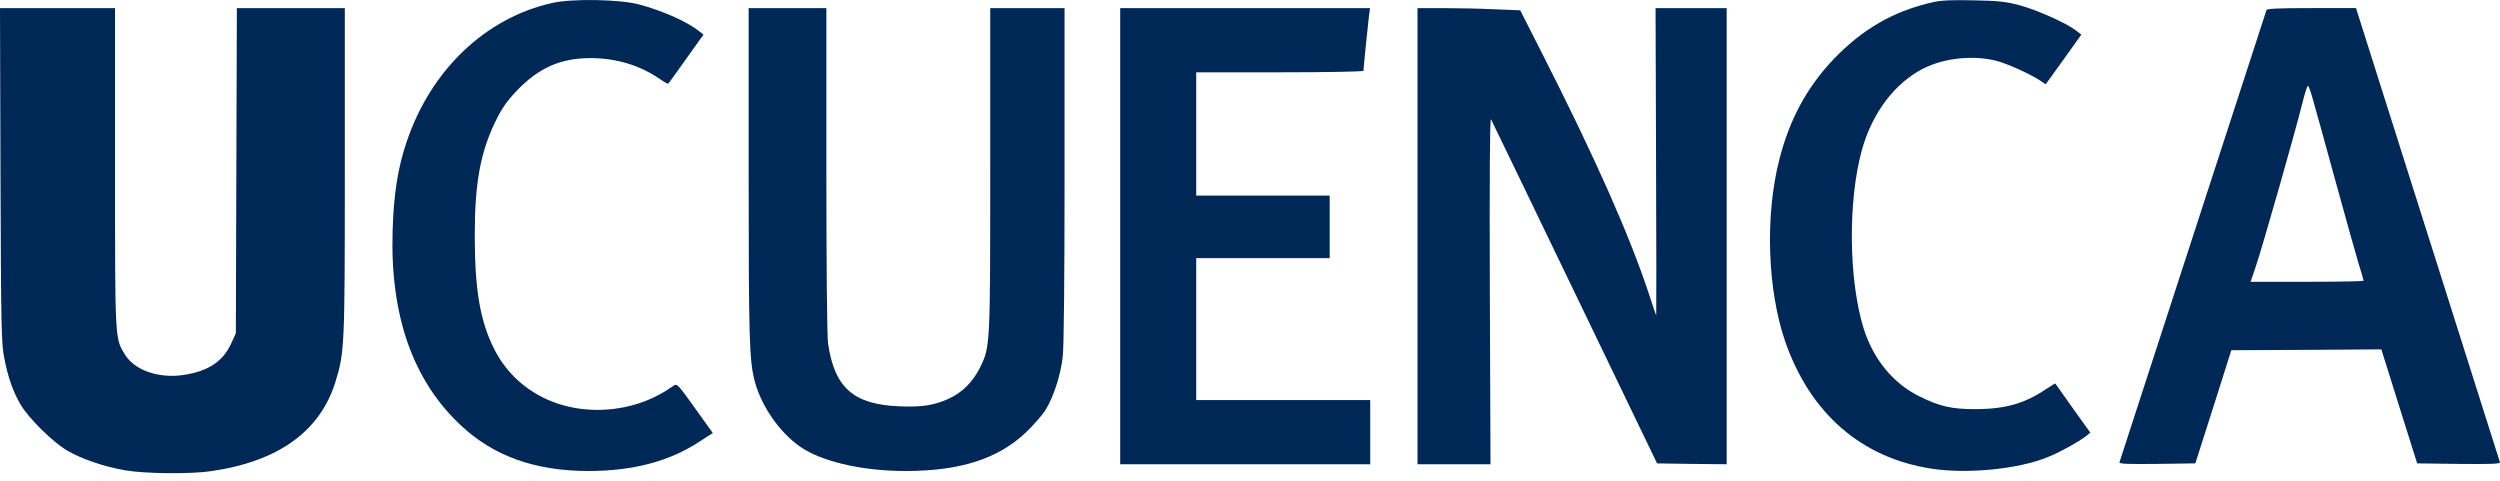<svg width="130" height="25" viewBox="0 0 130 25" fill="none" xmlns="http://www.w3.org/2000/svg">
<path d="M28.737 0.149C25.24 0.922 22.394 3.646 21.138 7.397C20.69 8.715 20.47 10.12 20.417 11.974C20.277 16.393 21.463 19.784 23.966 22.12C25.671 23.719 27.805 24.483 30.581 24.492C32.901 24.492 34.798 24 36.371 22.964L37.065 22.516L36.133 21.215C35.246 19.977 35.202 19.933 35.027 20.056C34.122 20.706 33.12 21.101 32.005 21.251C29.273 21.611 26.813 20.398 25.68 18.114C24.968 16.691 24.687 15.049 24.687 12.246C24.687 9.54 24.977 7.942 25.75 6.343C26.084 5.649 26.33 5.297 26.83 4.761C27.999 3.523 29.15 3.013 30.757 3.022C32.084 3.031 33.278 3.4 34.315 4.111C34.543 4.269 34.737 4.375 34.745 4.357C34.763 4.349 35.185 3.76 35.677 3.066L36.581 1.801L36.371 1.634C35.712 1.116 34.473 0.562 33.217 0.228C32.233 -0.035 29.765 -0.079 28.737 0.149Z" fill="#002856"/>
<path d="M100.516 0.114C98.469 0.571 96.862 1.502 95.342 3.083C93.963 4.533 93.049 6.219 92.522 8.31C91.775 11.227 91.907 15.074 92.829 17.754C94.13 21.496 96.783 23.806 100.428 24.369C102.3 24.659 104.961 24.395 106.481 23.771C107.131 23.508 108.08 22.981 108.493 22.664L108.695 22.497L107.79 21.233C107.298 20.538 106.885 19.959 106.876 19.941C106.868 19.932 106.648 20.064 106.385 20.24C105.295 20.978 104.285 21.268 102.748 21.276C101.5 21.276 100.885 21.145 99.805 20.609C98.443 19.941 97.406 18.667 96.906 17.069C96.124 14.521 96.089 10.454 96.818 7.801C97.354 5.868 98.531 4.313 100.024 3.557C101.131 3.004 102.633 2.855 103.846 3.171C104.426 3.329 105.585 3.856 106.103 4.199L106.376 4.383L107.307 3.092L108.229 1.8L107.948 1.581C107.439 1.194 105.901 0.509 105.014 0.272C104.276 0.079 103.934 0.043 102.616 0.017C101.5 -0.009 100.92 0.017 100.516 0.114Z" fill="#002856"/>
<path d="M0.026 9.092C0.053 17.069 0.07 17.842 0.22 18.606C0.413 19.616 0.676 20.372 1.072 21.04C1.485 21.742 2.732 22.981 3.479 23.42C4.226 23.86 5.394 24.264 6.51 24.457C7.511 24.633 9.892 24.659 10.972 24.501C14.46 24 16.639 22.436 17.438 19.871C17.921 18.316 17.93 18.044 17.93 8.864V0.422H15.119H12.316L12.29 8.873L12.264 17.332L12.009 17.886C11.587 18.799 10.823 19.3 9.575 19.494C8.267 19.696 7.002 19.265 6.492 18.43C5.974 17.578 5.982 17.763 5.982 8.706V0.422H2.996H0L0.026 9.092Z" fill="#002856"/>
<path d="M38.93 9.048C38.93 17.587 38.965 18.729 39.237 19.792C39.597 21.198 40.678 22.683 41.837 23.377C43.015 24.07 44.991 24.492 47.082 24.492C49.937 24.492 51.896 23.86 53.354 22.48C53.75 22.103 54.215 21.567 54.382 21.294C54.795 20.609 55.155 19.494 55.261 18.562C55.322 18.053 55.357 14.706 55.357 9.092V0.422H53.425H51.492V8.802C51.492 18.044 51.492 18.026 50.956 19.125C50.596 19.845 50.051 20.398 49.357 20.724C48.593 21.075 47.934 21.18 46.748 21.128C44.376 21.031 43.392 20.152 43.059 17.86C43.006 17.482 42.971 13.95 42.971 8.829V0.422H40.95H38.93V9.048Z" fill="#002856"/>
<path d="M58.25 12.281V24.141H64.751H71.252V22.471V20.802H66.727H62.203V17.113V13.423H65.673H69.143V11.798V10.173H65.673H62.203V6.966V3.76H66.552C68.959 3.76 70.9 3.725 70.9 3.681C70.9 3.567 71.155 1.028 71.199 0.703L71.243 0.422H64.742H58.25V12.281Z" fill="#002856"/>
<path d="M73.711 12.281V24.141H75.609H77.506L77.471 15.101C77.453 9.206 77.471 6.105 77.532 6.202C77.576 6.281 79.535 10.34 81.89 15.224L86.168 24.097L87.978 24.123L89.787 24.141V12.281V0.422H87.942H86.089L86.115 8.416C86.133 12.817 86.133 16.41 86.124 16.41C86.115 16.41 85.948 15.909 85.746 15.286C84.718 12.193 82.953 8.214 80.194 2.785L79.052 0.536L77.734 0.483C77.005 0.448 75.802 0.422 75.055 0.422H73.711V12.281Z" fill="#002856"/>
<path d="M117.856 0.527C117.838 0.588 116.116 5.877 114.034 12.281C111.952 18.685 110.231 23.973 110.213 24.035C110.178 24.123 110.591 24.14 112.163 24.123L114.157 24.096L115.097 21.154L116.029 18.211L119.929 18.193L123.829 18.167L124.761 21.136L125.692 24.096L127.862 24.123C129.592 24.14 130.032 24.123 129.996 24.035C129.979 23.973 128.283 18.632 126.237 12.175L122.512 0.421H120.201C118.436 0.421 117.882 0.448 117.856 0.527ZM120.254 5.112C120.359 5.464 120.878 7.353 121.414 9.303C121.95 11.253 122.503 13.23 122.644 13.695C122.793 14.161 122.907 14.565 122.907 14.6C122.907 14.626 121.589 14.653 119.973 14.653H117.03L117.294 13.88C117.627 12.913 119.376 6.773 119.701 5.446C119.832 4.91 119.973 4.462 120.008 4.462C120.043 4.462 120.157 4.752 120.254 5.112Z" fill="#002856"/>
</svg>
